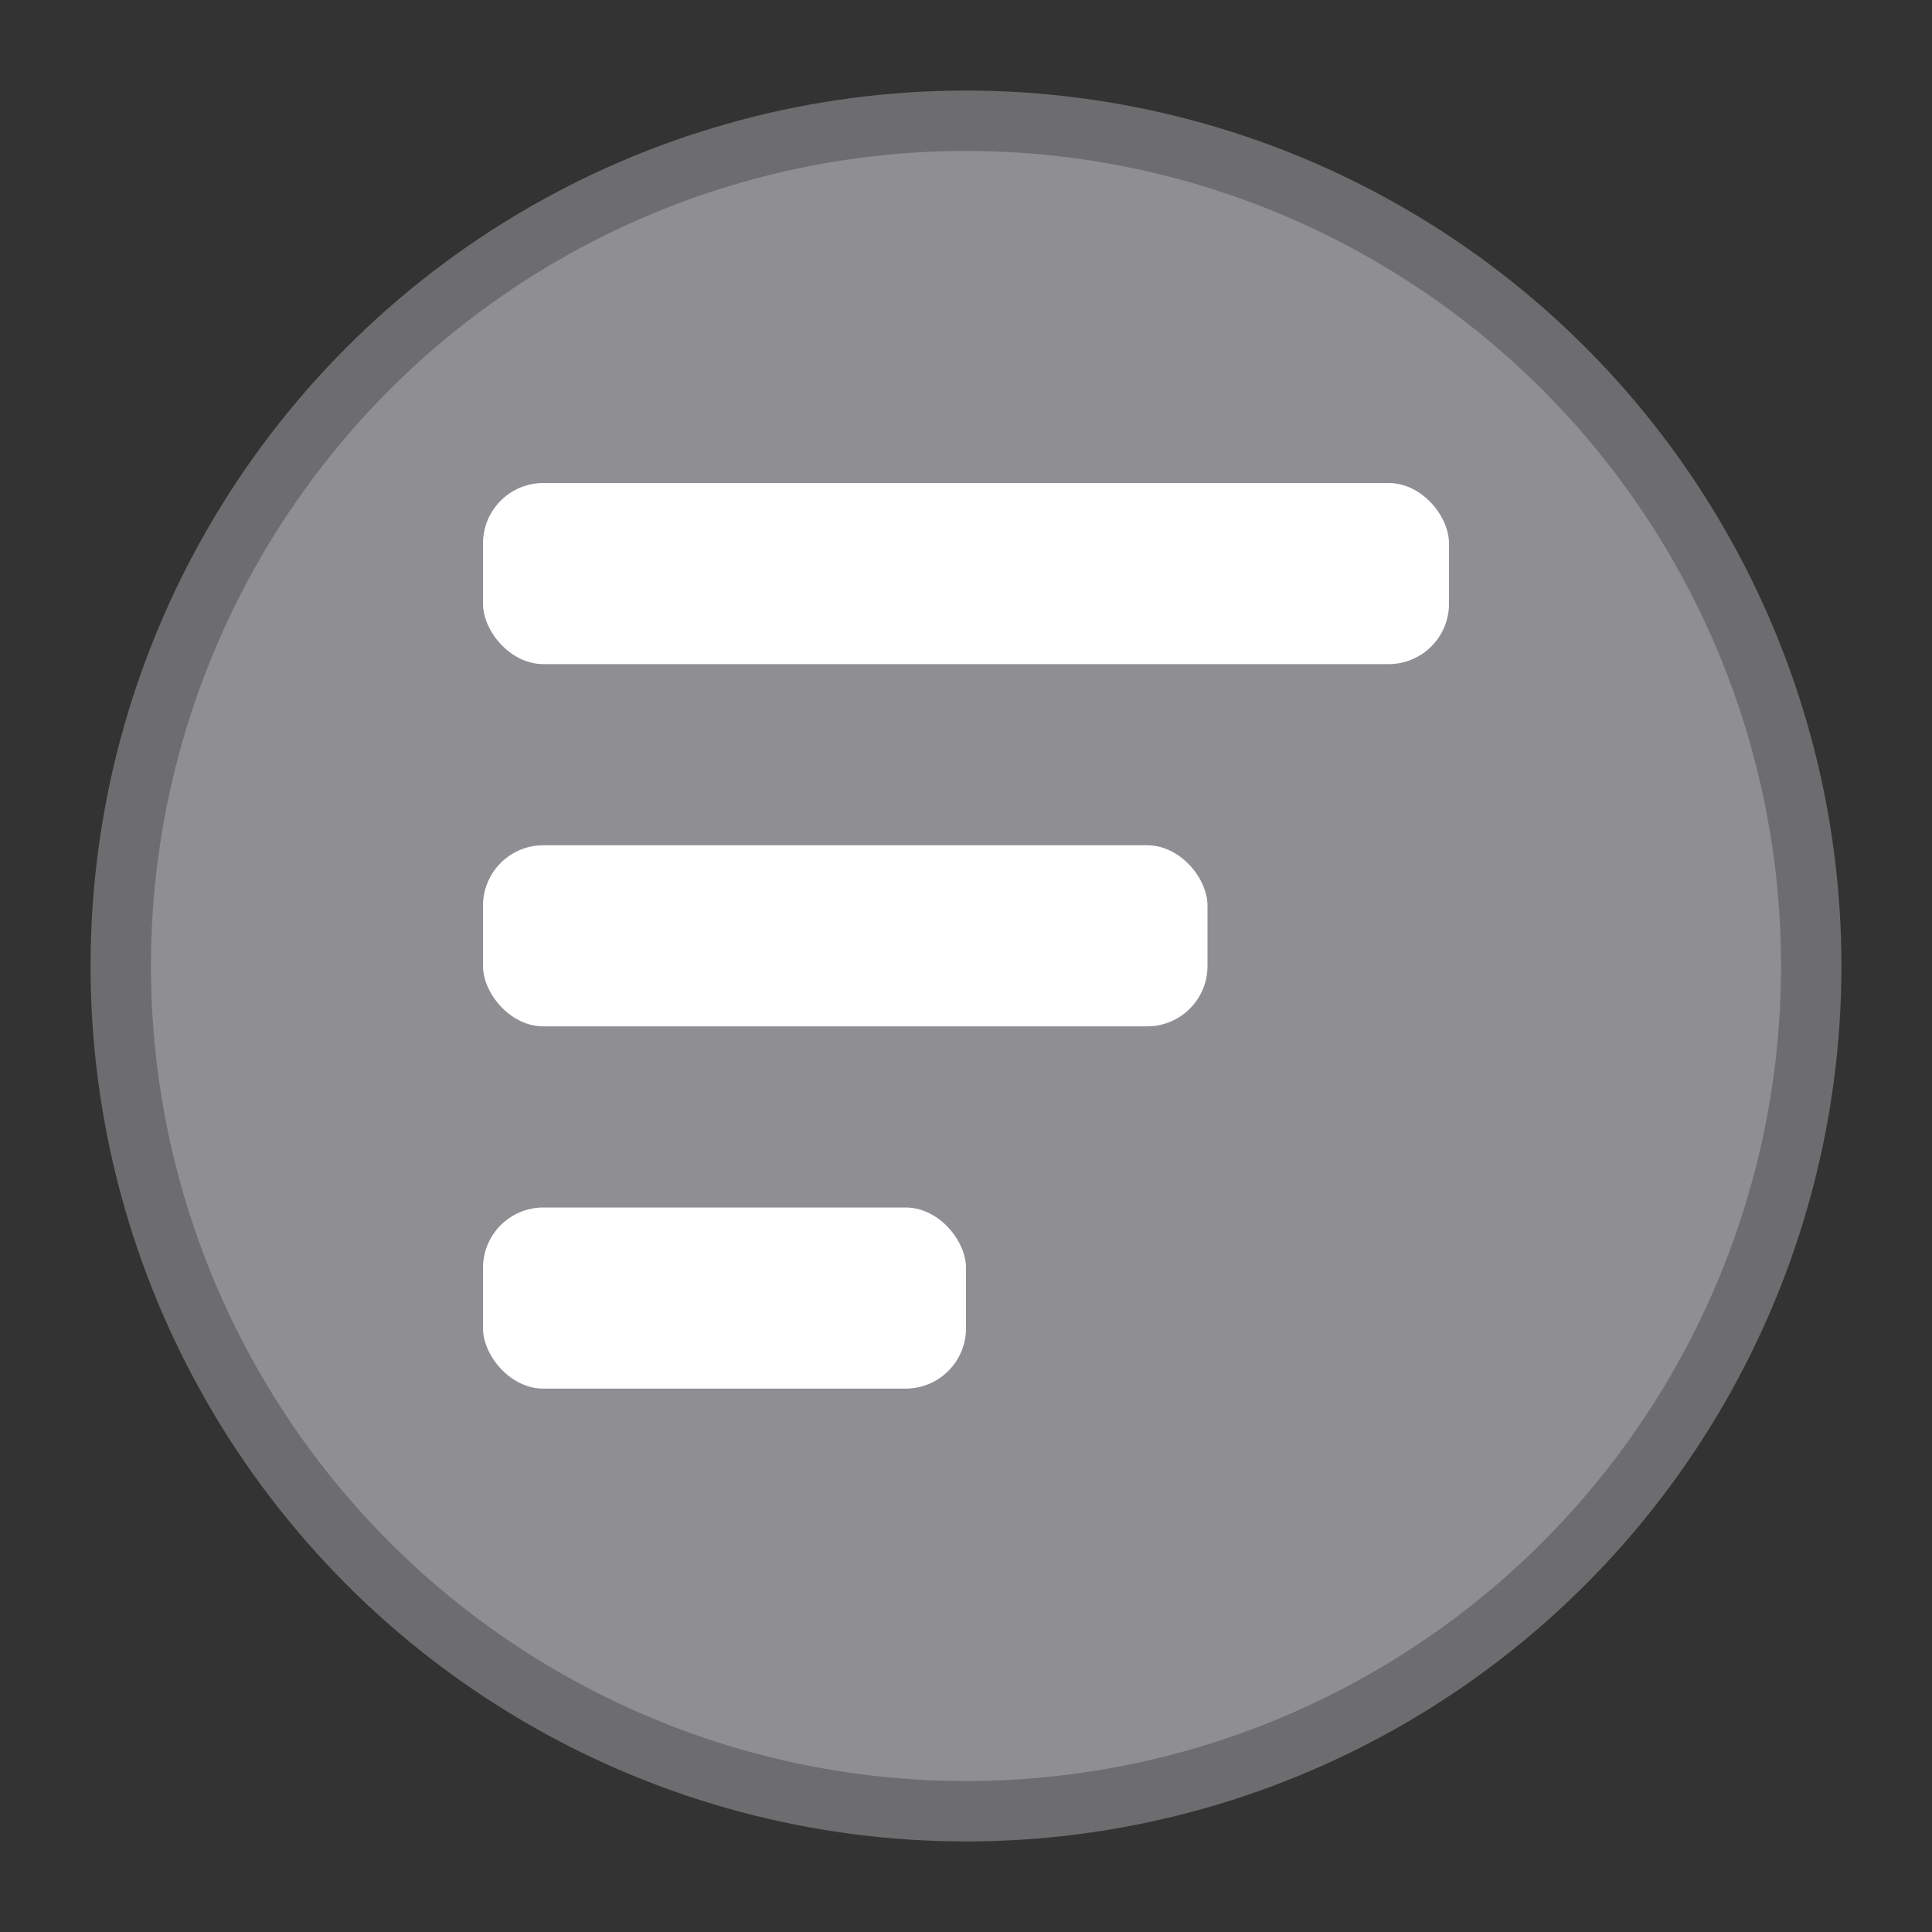 <svg xmlns="http://www.w3.org/2000/svg" width="16" height="16" viewBox="0 0 16 16">
  <rect x="0" y="0" width="16" height="16" fill="#333333" stroke="none"/>
  <circle cx="8" cy="8" r="7" fill="#8E8E93" stroke="#6D6D70" stroke-width="0.5"/>
  <rect x="4" y="4" width="8" height="1.5" rx="0.5" fill="#FFFFFF"/>
  <rect x="4" y="7" width="6" height="1.5" rx="0.5" fill="#FFFFFF"/>
  <rect x="4" y="10" width="4" height="1.5" rx="0.5" fill="#FFFFFF"/>
</svg>